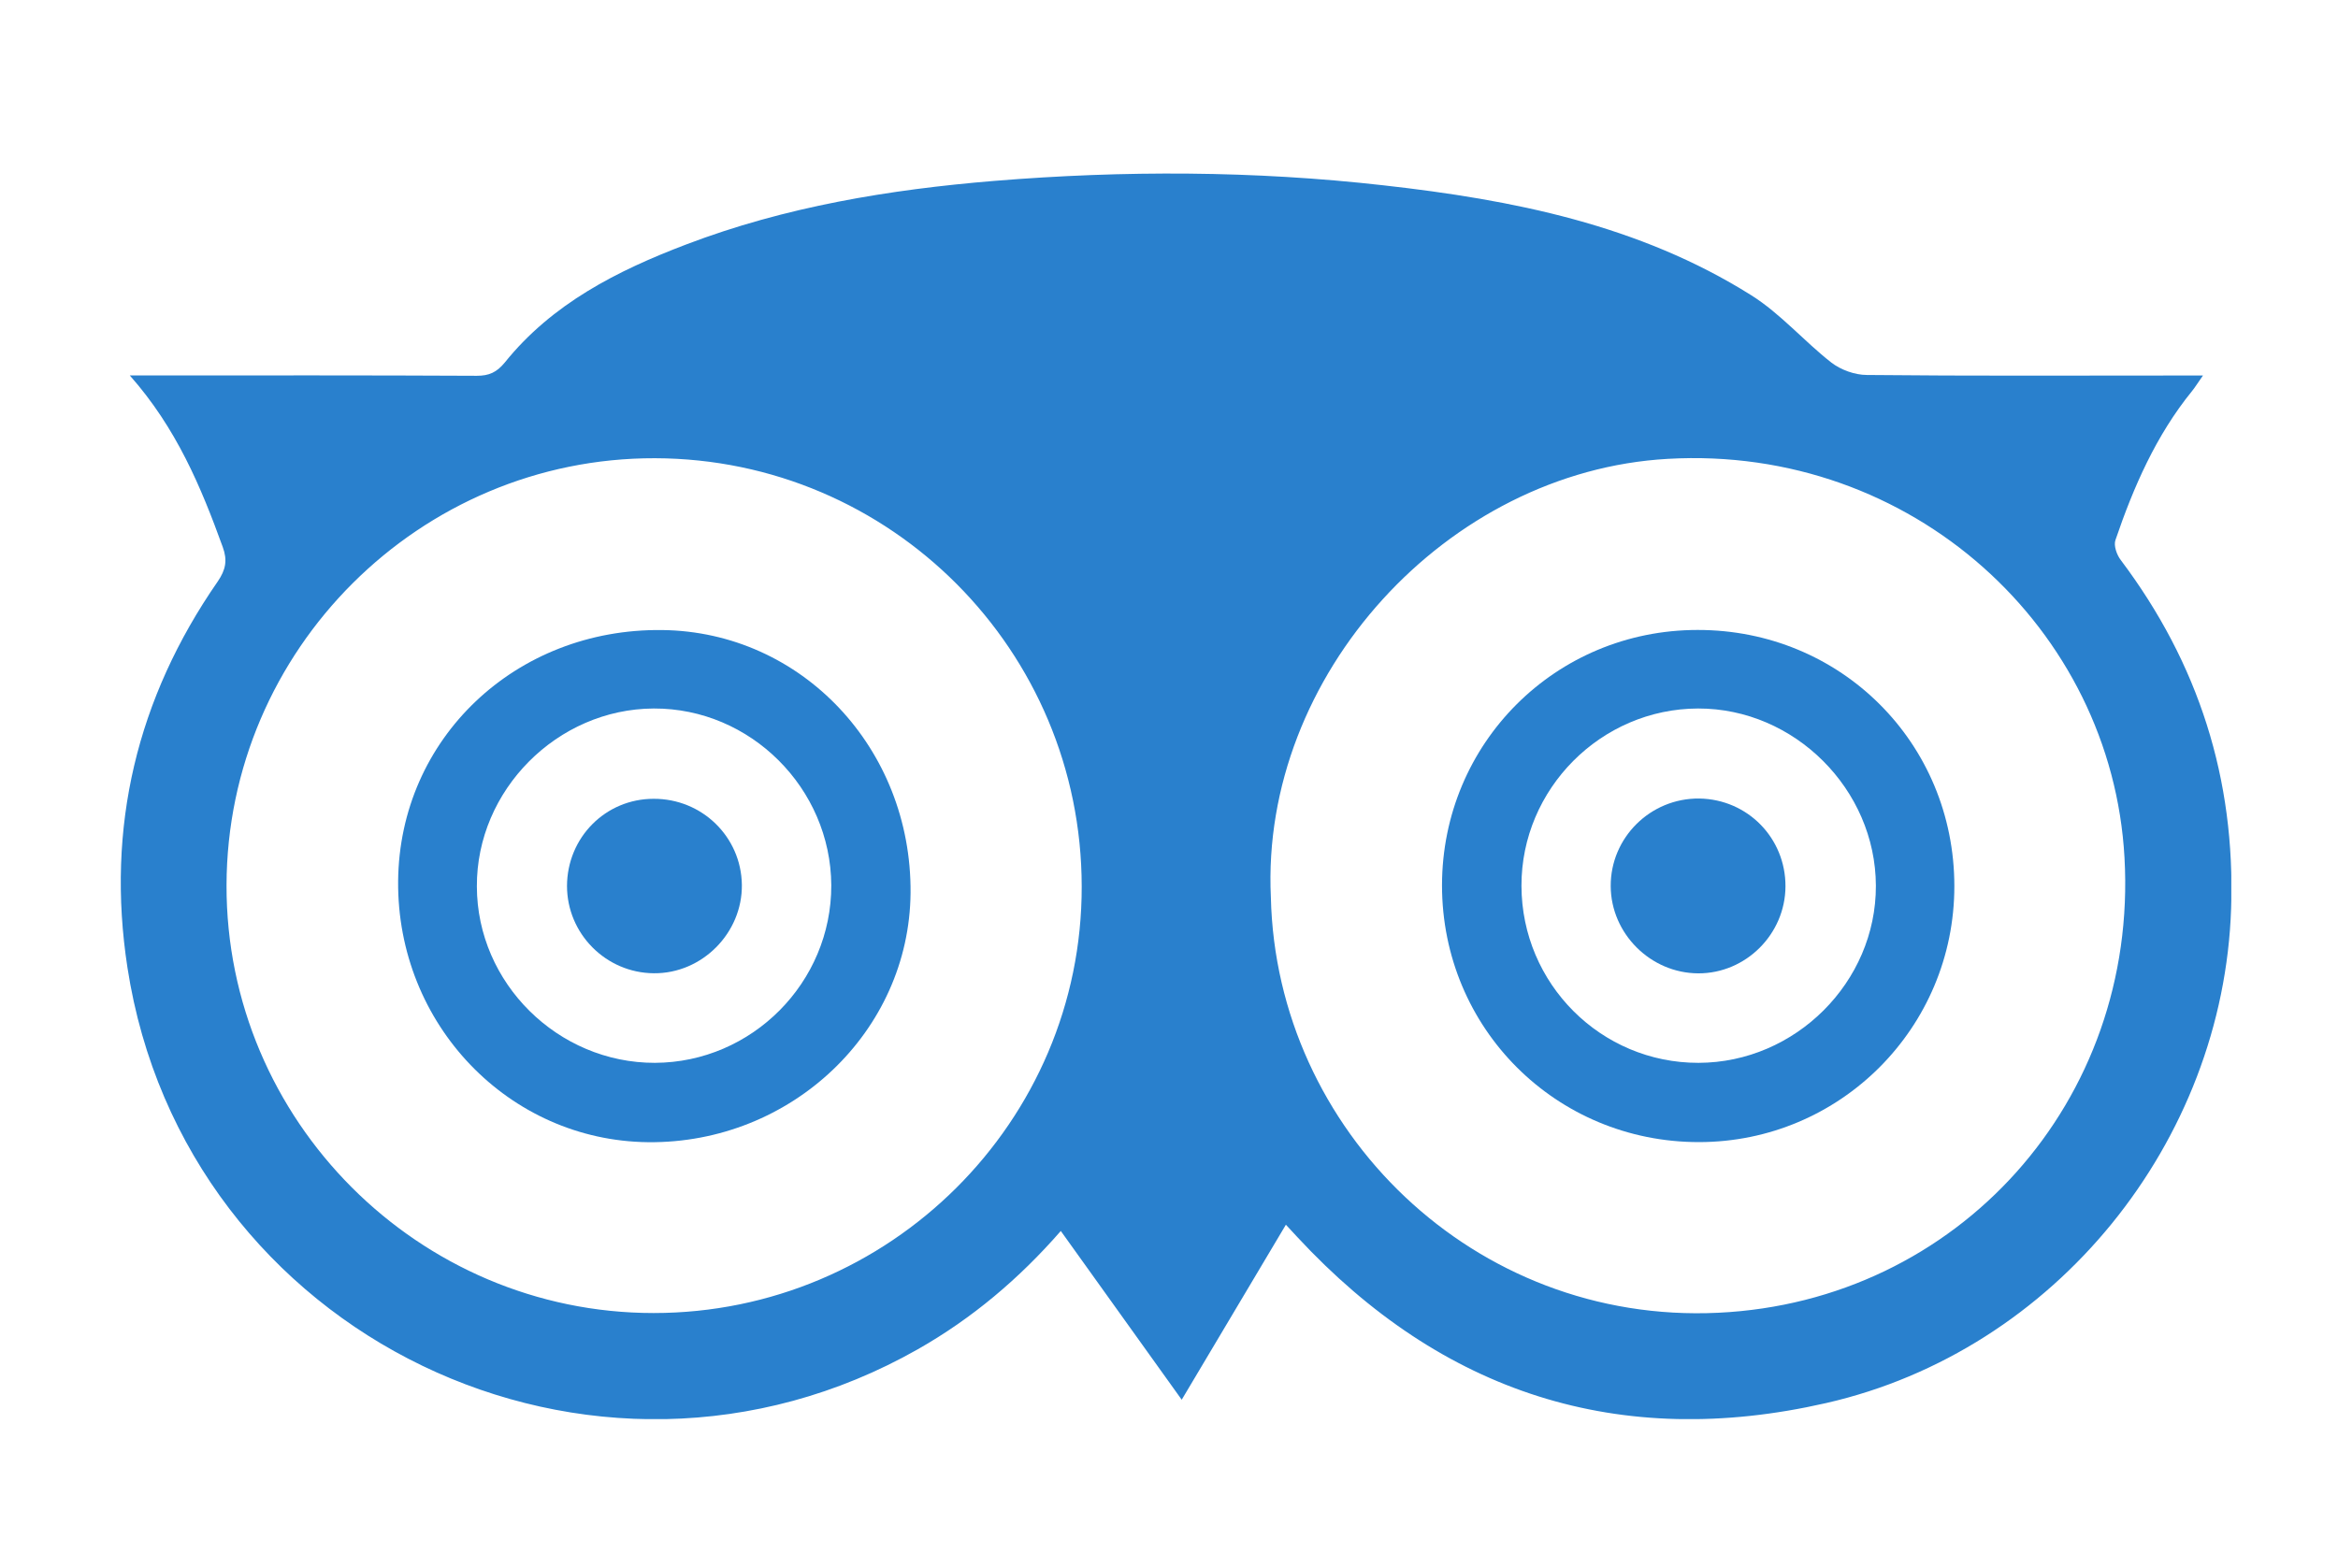 <?xml version="1.0" encoding="utf-8"?>
<!-- Generator: Adobe Illustrator 16.0.0, SVG Export Plug-In . SVG Version: 6.00 Build 0)  -->
<!DOCTYPE svg PUBLIC "-//W3C//DTD SVG 1.1//EN" "http://www.w3.org/Graphics/SVG/1.1/DTD/svg11.dtd">
<svg version="1.1" id="Laag_1" xmlns="http://www.w3.org/2000/svg" xmlns:xlink="http://www.w3.org/1999/xlink" x="0px" y="0px"
	 width="25.833px" height="17.333px" viewBox="8.834 10.167 25.833 17.333" enable-background="new 8.834 10.167 25.833 17.333"
	 xml:space="preserve">
<g>
	<defs>
		<rect id="SVGID_1_" x="10.167" y="12.084" width="23.321" height="13.766"/>
	</defs>
	<clipPath id="SVGID_2_">
		<use xlink:href="#SVGID_1_"  overflow="visible"/>
	</clipPath>
	<path clip-path="url(#SVGID_2_)" fill="#2980CD" d="M16.056,24.678c2.607,0,4.734-2.117,4.73-4.713
		c-0.002-2.611-2.109-4.727-4.715-4.734c-2.598-0.006-4.728,2.115-4.734,4.719C11.331,22.547,13.456,24.678,16.056,24.678
		 M22.876,20.083c0.059,2.578,2.246,4.721,4.942,4.592c2.648-0.125,4.641-2.34,4.49-5.029c-0.14-2.531-2.347-4.562-5.046-4.408
		C24.821,15.375,22.76,17.631,22.876,20.083 M23.042,23.702c-0.387,0.652-0.762,1.281-1.151,1.934
		c-0.452-0.631-0.89-1.242-1.336-1.865c-0.461,0.529-0.981,0.967-1.579,1.307c-3.586,2.035-8.107-0.143-8.734-4.219
		c-0.238-1.549,0.104-2.977,0.998-4.266c0.088-0.129,0.109-0.234,0.055-0.381c-0.241-0.666-0.512-1.314-1.027-1.896h0.292
		c1.181,0,2.36-0.002,3.542,0.004c0.135,0,0.219-0.037,0.309-0.146c0.524-0.652,1.244-1.016,2.004-1.305
		c1.097-0.418,2.242-0.607,3.406-0.703c1.434-0.117,2.868-0.113,4.299,0.049c1.427,0.16,2.825,0.436,4.064,1.215
		c0.323,0.203,0.581,0.506,0.885,0.744c0.104,0.08,0.259,0.137,0.392,0.137c1.141,0.012,2.282,0.006,3.424,0.006h0.29
		c-0.057,0.08-0.086,0.129-0.121,0.172c-0.398,0.49-0.646,1.059-0.846,1.646c-0.022,0.061,0.015,0.166,0.06,0.223
		c0.858,1.141,1.266,2.418,1.218,3.848c-0.085,2.58-1.94,4.889-4.475,5.467c-2.288,0.523-4.243-0.111-5.842-1.834
		C23.136,23.803,23.104,23.768,23.042,23.702"/>
	<path clip-path="url(#SVGID_2_)" fill="#2980CD" d="M27.601,21.913c1.071-0.002,1.963-0.893,1.96-1.957
		c-0.003-1.066-0.9-1.961-1.964-1.959c-1.073,0.002-1.955,0.889-1.952,1.961C25.648,21.04,26.524,21.915,27.601,21.913
		 M27.591,17.129c1.584-0.002,2.837,1.25,2.837,2.832c0,1.564-1.262,2.828-2.823,2.828c-1.579,0-2.838-1.258-2.838-2.838
		C24.769,18.381,26.021,17.129,27.591,17.129"/>
	<path clip-path="url(#SVGID_2_)" fill="#2980CD" d="M18.019,19.95c-0.006-1.072-0.893-1.957-1.961-1.953
		c-1.066,0.004-1.96,0.902-1.955,1.967c0.002,1.068,0.895,1.951,1.967,1.949C17.144,21.909,18.022,21.024,18.019,19.95
		 M13.233,19.903c0.015-1.574,1.297-2.793,2.918-2.773c1.539,0.018,2.756,1.307,2.744,2.904c-0.013,1.531-1.316,2.771-2.899,2.756
		C14.453,22.774,13.219,21.485,13.233,19.903"/>
	<path clip-path="url(#SVGID_2_)" fill="#2980CD" d="M28.562,19.963c-0.002,0.527-0.438,0.963-0.964,0.961s-0.964-0.438-0.967-0.963
		c-0.003-0.537,0.439-0.975,0.979-0.969C28.144,19,28.564,19.43,28.562,19.963"/>
	<path clip-path="url(#SVGID_2_)" fill="#2980CD" d="M16.056,18.995c0.535-0.002,0.967,0.42,0.975,0.949
		c0.007,0.533-0.439,0.984-0.973,0.979c-0.53-0.004-0.959-0.438-0.959-0.965C15.101,19.422,15.525,18.995,16.056,18.995"/>
</g>
</svg>
